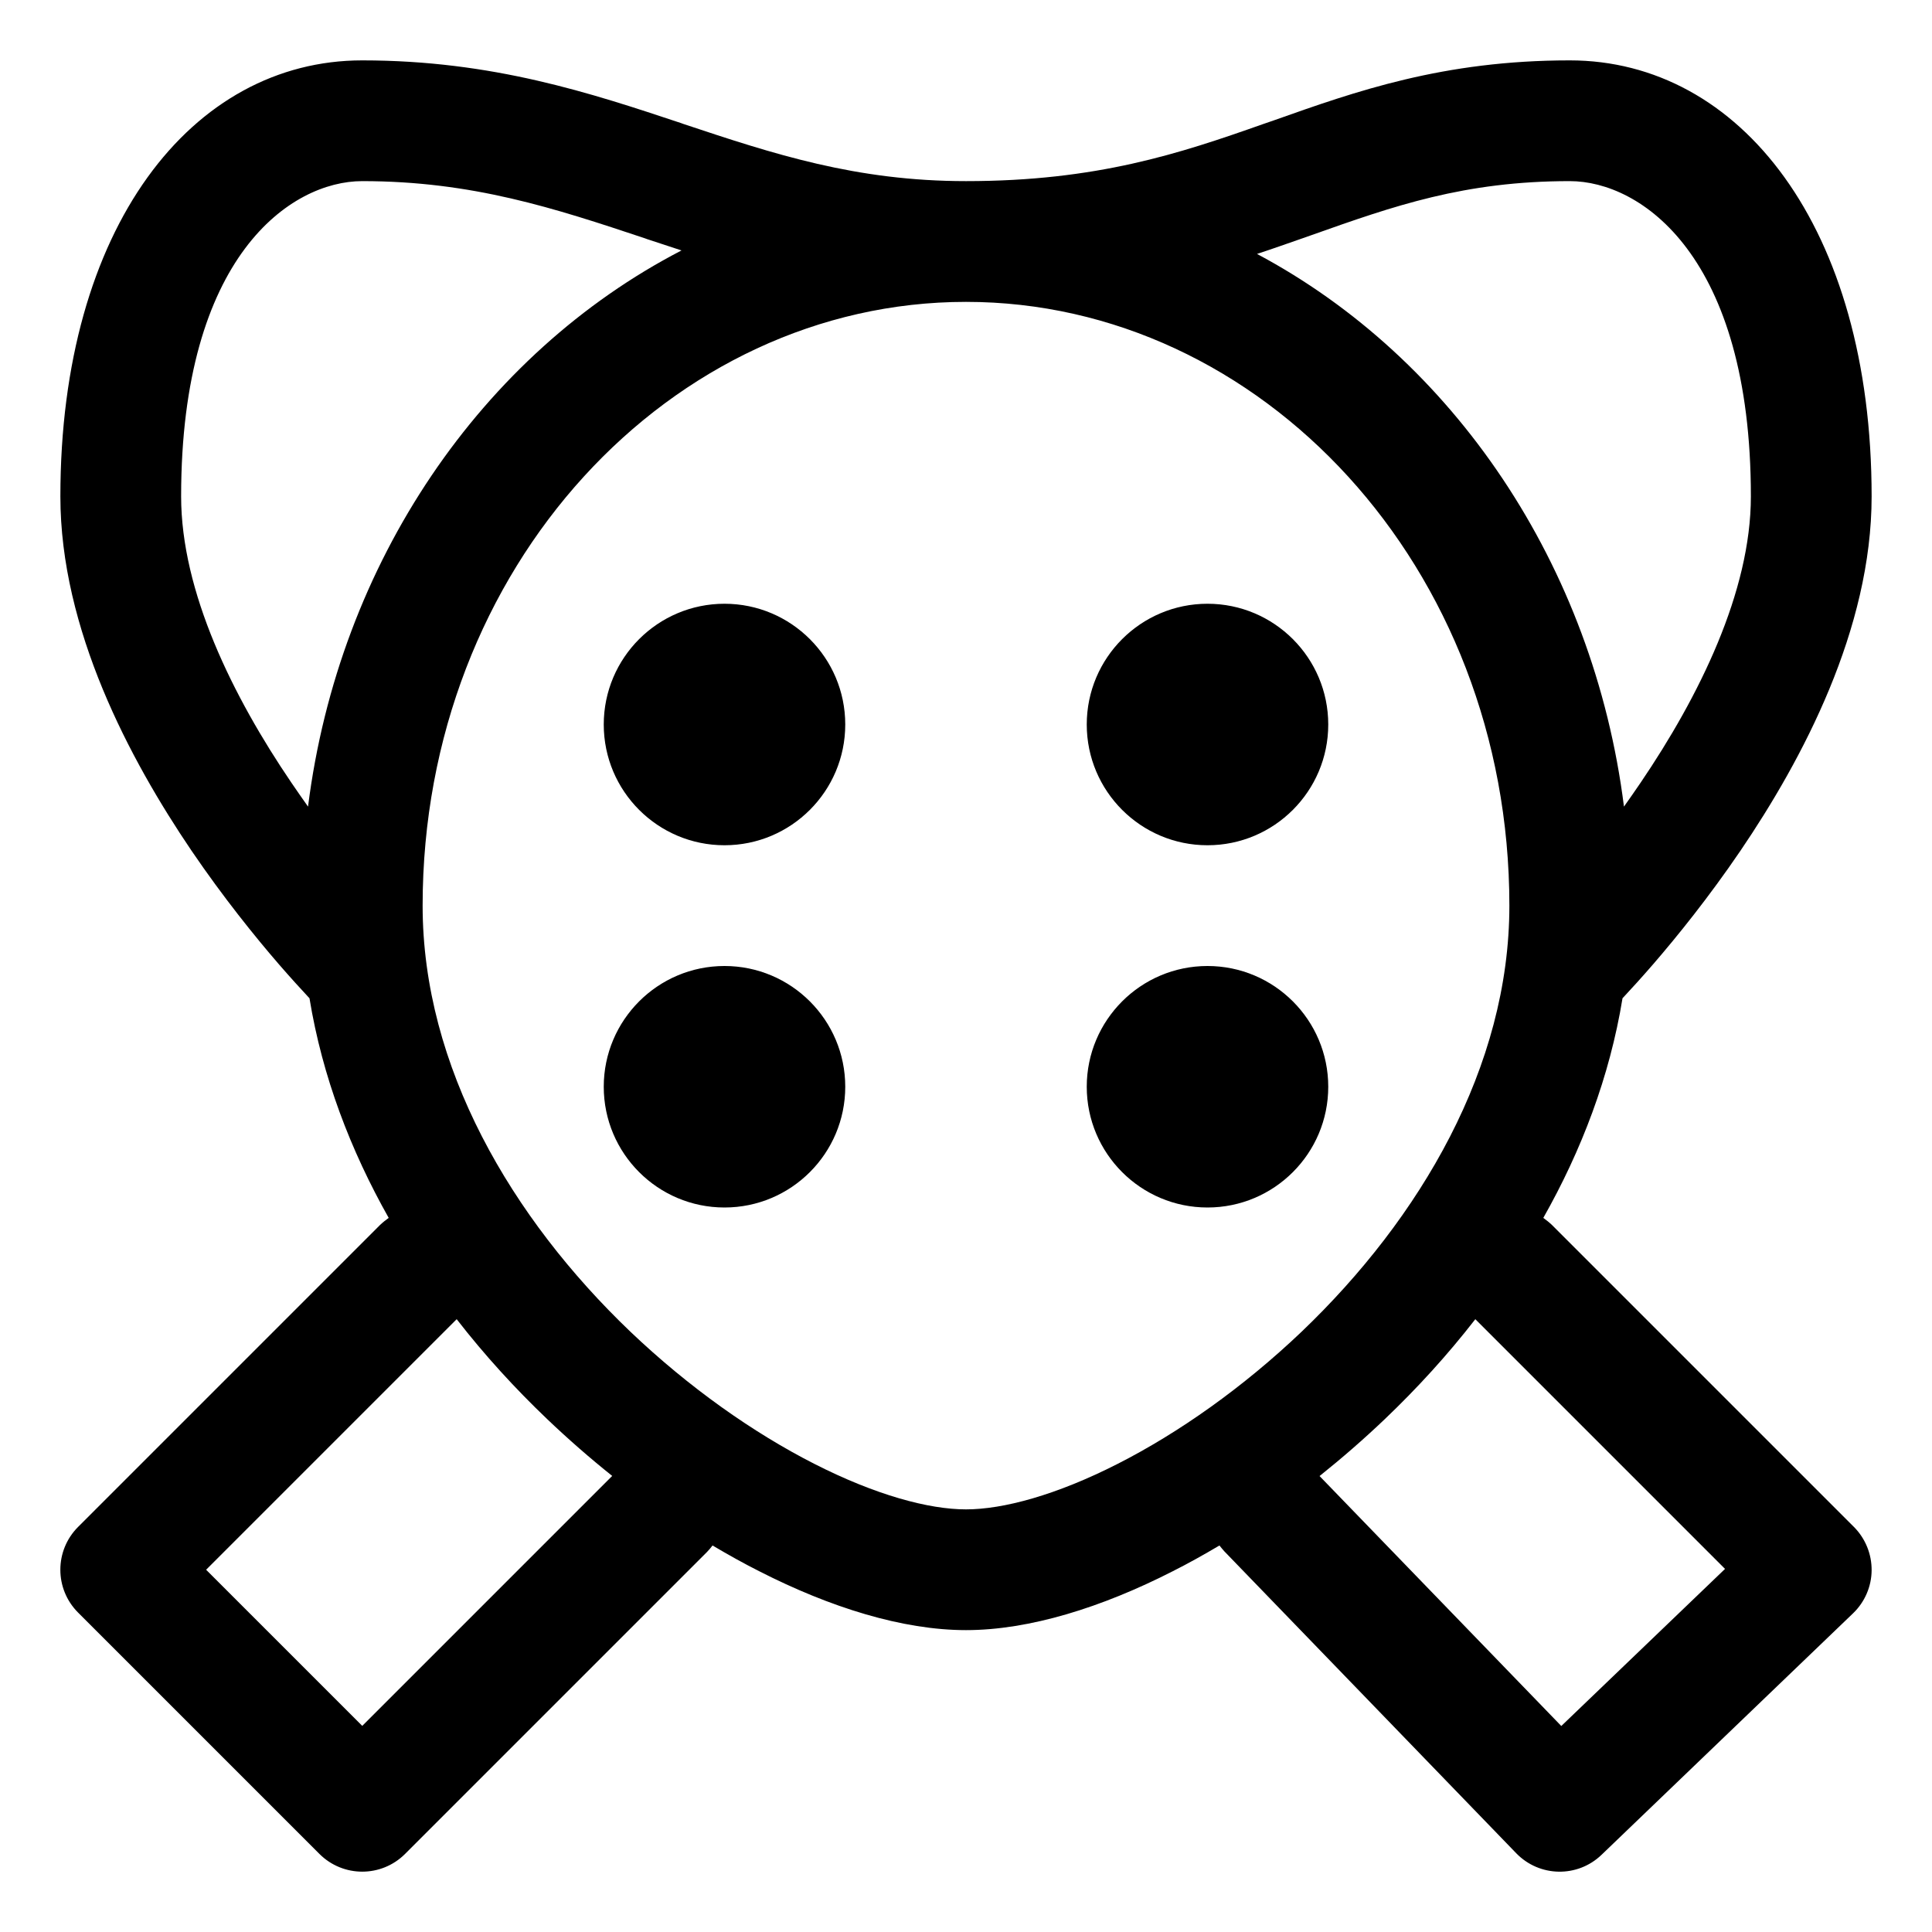 <svg width="16" height="16" viewBox="0 0 16 16" fill="none" xmlns="http://www.w3.org/2000/svg">
<g clip-path="url(#clip0_430_11214)">
<path fill-rule="evenodd" clip-rule="evenodd" d="M10.791 1.972C10.667 2.015 10.541 2.06 10.41 2.103C12.035 2.968 13.197 4.679 13.449 6.68C13.494 6.616 13.54 6.551 13.586 6.483C14.072 5.767 14.5 4.9 14.5 4.111C14.5 2.119 13.59 1.5 13 1.5C12.125 1.5 11.542 1.706 10.862 1.947L10.791 1.972ZM10.459 1.028C9.768 1.272 9.082 1.5 8 1.5C7.089 1.5 6.408 1.276 5.658 1.026L5.642 1.02C4.896 0.772 4.081 0.5 3 0.5C1.59 0.5 0.5 1.881 0.5 4.111C0.5 5.211 1.073 6.288 1.586 7.045C1.85 7.433 2.112 7.757 2.309 7.985C2.408 8.099 2.49 8.189 2.549 8.252C2.554 8.257 2.558 8.262 2.563 8.267C2.669 8.916 2.904 9.528 3.219 10.086C3.194 10.104 3.169 10.124 3.146 10.146L0.646 12.646C0.451 12.842 0.451 13.158 0.646 13.354L2.646 15.354C2.842 15.549 3.158 15.549 3.354 15.354L5.854 12.854C5.871 12.836 5.887 12.818 5.901 12.799C6.031 12.876 6.16 12.948 6.289 13.013C6.873 13.311 7.474 13.5 8 13.5C8.526 13.5 9.127 13.311 9.711 13.013C9.84 12.948 9.969 12.876 10.099 12.799C10.112 12.816 10.126 12.832 10.14 12.848L12.557 15.348C12.749 15.546 13.064 15.552 13.263 15.361L15.346 13.361C15.443 13.268 15.499 13.139 15.5 13.005C15.501 12.871 15.449 12.742 15.354 12.646L12.854 10.146C12.831 10.124 12.806 10.104 12.781 10.086C13.097 9.528 13.331 8.916 13.437 8.267L13.451 8.252C13.51 8.189 13.592 8.099 13.691 7.985C13.888 7.757 14.15 7.433 14.414 7.045C14.928 6.288 15.5 5.211 15.5 4.111C15.5 1.881 14.41 0.5 13 0.5C11.951 0.5 11.229 0.756 10.549 0.997L10.459 1.028ZM2.551 6.68C2.806 4.657 3.991 2.93 5.644 2.074C5.548 2.043 5.452 2.011 5.358 1.98L5.342 1.974C4.592 1.724 3.911 1.5 3 1.5C2.41 1.5 1.5 2.119 1.5 4.111C1.5 4.9 1.927 5.767 2.414 6.483C2.46 6.551 2.506 6.616 2.551 6.68ZM8 2.5C5.559 2.5 3.5 4.693 3.5 7.5C3.5 8.835 4.237 10.088 5.22 11.028C5.708 11.493 6.241 11.867 6.742 12.122C7.252 12.382 7.692 12.5 8 12.5C8.308 12.5 8.748 12.382 9.258 12.122C9.759 11.867 10.292 11.493 10.78 11.028C11.763 10.088 12.5 8.835 12.5 7.5C12.5 4.693 10.441 2.5 8 2.5ZM10.928 12.224L12.93 14.294L14.286 12.993L12.218 10.925C11.986 11.224 11.733 11.5 11.47 11.751C11.295 11.918 11.113 12.076 10.928 12.224ZM4.53 11.751C4.705 11.918 4.886 12.076 5.07 12.223L3 14.293L1.707 13L3.782 10.925C4.014 11.224 4.267 11.5 4.53 11.751ZM7 6C7 6.552 6.552 7 6 7C5.448 7 5 6.552 5 6C5 5.448 5.448 5 6 5C6.552 5 7 5.448 7 6ZM11 9C11 9.552 10.552 10 10 10C9.448 10 9 9.552 9 9C9 8.448 9.448 8 10 8C10.552 8 11 8.448 11 9ZM10 7C10.552 7 11 6.552 11 6C11 5.448 10.552 5 10 5C9.448 5 9 5.448 9 6C9 6.552 9.448 7 10 7ZM7 9C7 9.552 6.552 10 6 10C5.448 10 5 9.552 5 9C5 8.448 5.448 8 6 8C6.552 8 7 8.448 7 9Z" fill="currentColor"/>
</g>
<defs>
<clipPath id="clip0_430_11214">
<rect width="16" height="16" fill="white"/>
</clipPath>
</defs>
</svg>
